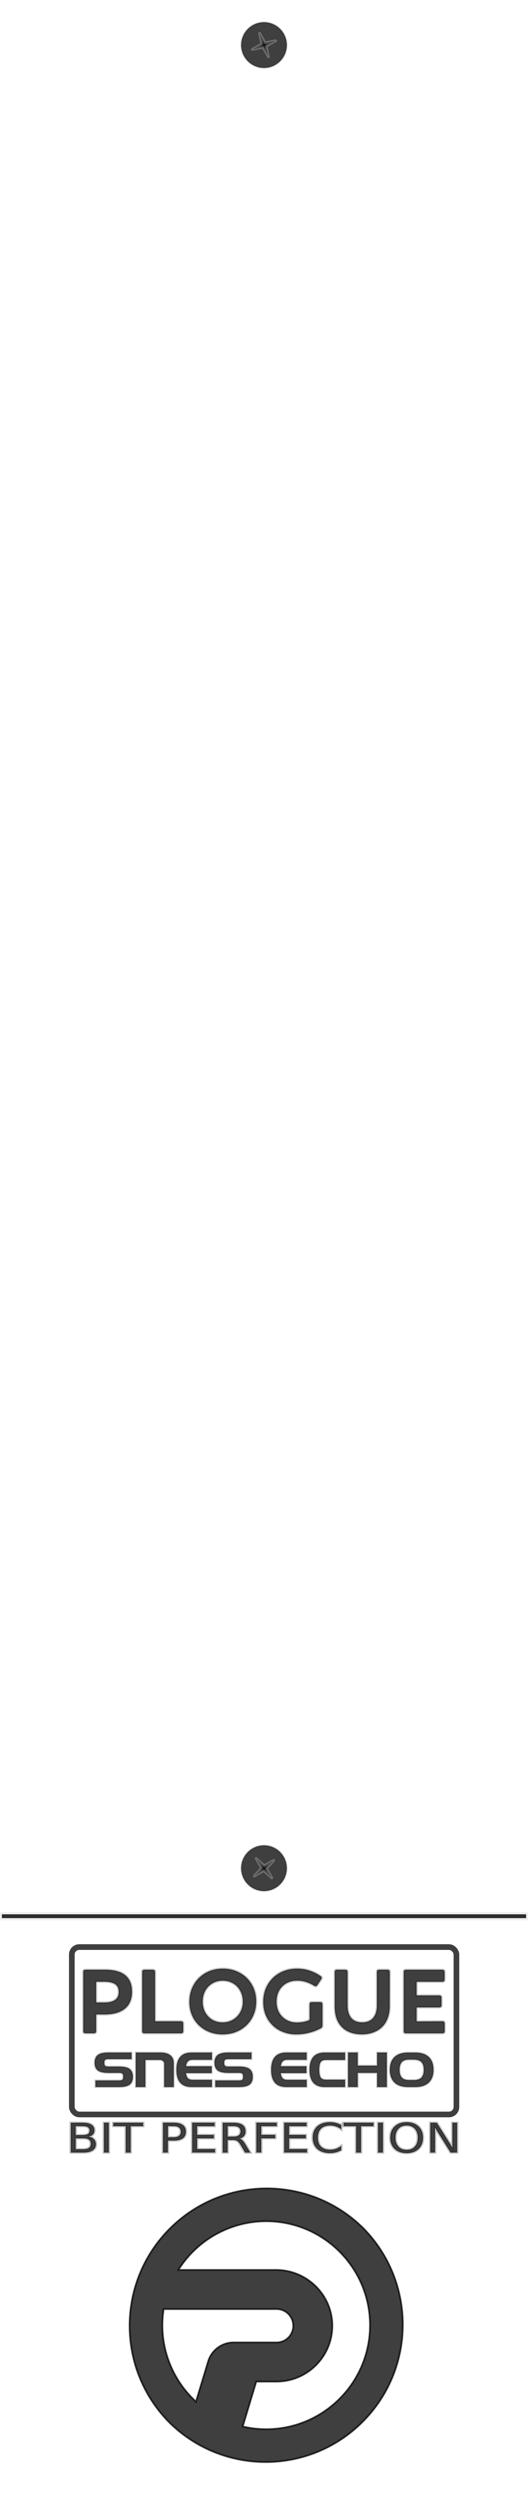<?xml version="1.0" encoding="UTF-8"?>
<svg width="88" height="416" version="1.1" viewBox="0 0 23.283 110.07" xmlns="http://www.w3.org/2000/svg" xmlns:cc="http://creativecommons.org/ns#" xmlns:dc="http://purl.org/dc/elements/1.1/" xmlns:rdf="http://www.w3.org/1999/02/22-rdf-syntax-ns#">
 <defs>
  <filter id="filter11964" style="color-interpolation-filters:sRGB">
   <feColorMatrix result="color2" values="1 0 0 0 0 0 1 0 0 0 0 0 1 0 0 -0.21 -0.72 -0.07 2 0 "/>
  </filter>
 </defs>
 <g>
  <path d="m1.817 84.271h20.028c1.37-0.058 1.375 0.047 1.375 0.047l0.094-82.781c0.002-1.461-0.515-1.525-1.403-1.525h-20.562c-0.888 0-1.336 0.028-1.336 1.56l-0.033 82.555c0 0.266 0.948 0.143 1.836 0.143z" style="fill-opacity:.251;fill:#ffffff;paint-order:markers stroke fill;stop-color:#000000;stroke-linecap:square;stroke-linejoin:round;stroke-opacity:.251;stroke-width:.079;stroke:#ffffff"/>
  <g transform="matrix(.027 0 0 .027 5.806 96.441)" style="fill-opacity:.753;fill:#000000;stroke-opacity:.251;stroke-width:1.992;stroke:#000000" data-name="Calque 2">
   <g style="fill-opacity:.753;fill:#000000;filter:url(#filter11964)">
    <path d="m378.14 61.308c-87.634-86.637-228.78-86.23-315.92 0.909-87.134 87.14-87.541 228.3-0.909 315.93 87.634 86.637 228.78 86.23 315.92-0.909 87.134-87.14 87.541-228.3 0.909-315.93zm-327.96 158.42c-5e-3 -8.825 0.677-17.638 2.039-26.358h184.44c15.032 8e-3 27.213 12.197 27.213 27.23 0 15.033-12.181 27.221-27.213 27.23h-70.249c-19.097 3e-3 -35.942 12.505-41.477 30.783l-19.943 65.787c-34.934-32.039-54.819-77.269-54.813-124.67zm169.55 169.54c-12.918 6e-3 -25.794-1.465-38.377-4.385l22.166-73.251h33.167c50.359-0.056 91.129-40.947 91.038-91.309-0.143-50.33-41.599-90.748-91.925-90.748h-159.55c31.001-49.373 85.189-79.359 143.49-79.4 93.485 0 169.53 76.025 169.53 169.56s-76.04 169.54-169.53 169.54z" style="color-rendering:auto;color:#000000;dominant-baseline:auto;fill-opacity:.753;fill:#000000;font-feature-settings:normal;font-variant-alternates:normal;font-variant-caps:normal;font-variant-east-asian:normal;font-variant-ligatures:normal;font-variant-numeric:normal;font-variant-position:normal;font-variation-settings:normal;image-rendering:auto;inline-size:0;isolation:auto;mix-blend-mode:normal;shape-margin:0;shape-padding:0;shape-rendering:auto;solid-color:#000000;stop-color:#000000;stroke:none;text-decoration-color:#000000;text-decoration-line:none;text-decoration-style:solid;text-indent:0;text-orientation:mixed;text-transform:none;white-space:normal"/>
    <path d="m219.99-4.394c-57.389 0.165-114.71 22.147-158.47 65.906-87.514 87.519-87.922 229.32-0.914 317.34l0.008 8e-3c88.016 87.014 229.81 86.607 317.32-0.912s87.922-229.32 0.914-317.34l-4e-3 -0.004-6e-3 -0.004c-44.008-43.507-101.46-65.159-158.85-64.994zm0.006 1.98c56.877-0.164 113.81 21.3 157.44 64.43 86.246 87.259 85.84 227.77-0.912 314.52-86.752 86.757-227.25 87.163-314.5 0.912-86.254-87.258-85.851-227.77 0.904-314.53 43.377-43.38 100.19-65.172 157.07-65.336zm-0.271 51.592c-58.638 0.041-113.15 30.203-144.33 79.865l-0.957 1.525h161.36c49.793 0 90.789 39.972 90.93 89.756 0.088 49.823-40.223 90.255-90.043 90.311h-33.906l-22.688 74.977 1.037 0.24c12.657 2.937 25.608 4.416 38.602 4.41 94.025 0 170.52-76.459 170.52-170.53 0-94.072-76.496-170.55-170.52-170.55zm2e-3 1.992c92.945 0 168.53 75.569 168.53 168.56 0 92.992-75.584 168.54-168.53 168.54-12.486 6e-3 -24.929-1.404-37.107-4.148l21.635-71.494h32.43c50.898-0.057 92.124-41.406 92.033-92.307v-2e-3c-0.144-50.875-42.062-91.742-92.922-91.742h-157.68c30.975-48.155 84.274-77.366 141.61-77.406zm-168.36 141.21-0.133 0.844c-1.37 8.771-2.056 17.635-2.051 26.512-0.007 47.682 19.998 93.179 55.137 125.41l1.166 1.07 20.402-67.305c5.409-17.862 21.861-30.072 40.523-30.074h70.25c15.57-8e-3 28.209-12.656 28.209-28.227 0-15.571-12.639-28.218-28.209-28.227zm1.738 1.994h183.55c14.494 8e-3 26.219 11.738 26.219 26.232s-11.725 26.227-26.219 26.234h-70.248c-19.532 3e-3 -36.769 12.796-42.43 31.49l-19.457 64.182c-33.984-31.781-53.356-76.199-53.35-122.78v-2e-3c-0.005-8.491 0.661-16.965 1.93-25.359z" style="color-rendering:auto;color:#000000;dominant-baseline:auto;fill-opacity:.753;fill-rule:evenodd;fill:#000000;font-feature-settings:normal;font-variant-alternates:normal;font-variant-caps:normal;font-variant-east-asian:normal;font-variant-ligatures:normal;font-variant-numeric:normal;font-variant-position:normal;font-variation-settings:normal;image-rendering:auto;inline-size:0;isolation:auto;mix-blend-mode:normal;shape-margin:0;shape-padding:0;shape-rendering:auto;solid-color:#000000;stop-color:#000000;stroke-opacity:.251;stroke-width:1.996;stroke:#000000;text-decoration-color:#000000;text-decoration-line:none;text-decoration-style:solid;text-indent:0;text-orientation:mixed;text-transform:none;white-space:normal"/>
   </g>
  </g>
  <g transform="translate(0 3.608)" style="fill-opacity:.753;fill:#000000;stroke-opacity:.251;stroke-width:.099;stroke:#000000" aria-label="PLOGUE">
   <path d="m4.287 85.078q-0.028 0-0.04 0.012-0.012 0.012-0.012 0.04v0.681q0 0.052-0.024 0.076-0.024 0.02-0.076 0.02h-0.362q-0.052 0-0.076-0.02-0.02-0.024-0.02-0.076v-2.596q0-0.052 0.02-0.072 0.024-0.024 0.076-0.024h0.86q1.183 0 1.183 0.964 0 0.486-0.311 0.741-0.311 0.255-0.904 0.255zm0-1.441q-0.028 0-0.04 0.012-0.012 0.012-0.012 0.04v0.82q0 0.028 0.012 0.04t0.04 0.012h0.319q0.307 0 0.47-0.115 0.163-0.115 0.163-0.354t-0.159-0.346-0.474-0.108z" style="fill-opacity:.753;fill:#000000;stroke-opacity:.251;stroke-width:.099;stroke:#000000"/>
   <path d="m6.833 85.337q0 0.028 0.012 0.04 0.012 0.012 0.04 0.012h1.095q0.052 0 0.072 0.024 0.024 0.02 0.024 0.072v0.327q0 0.052-0.024 0.076-0.02 0.02-0.072 0.02h-1.609q-0.052 0-0.076-0.02-0.02-0.024-0.02-0.076v-2.596q0-0.052 0.02-0.072 0.024-0.024 0.076-0.024h0.362q0.052 0 0.076 0.024 0.024 0.02 0.024 0.072z" style="fill-opacity:.753;fill:#000000;stroke-opacity:.251;stroke-width:.099;stroke:#000000"/>
   <path d="m8.356 84.525q0-0.414 0.191-0.745 0.191-0.334 0.526-0.522 0.334-0.187 0.753-0.187 0.418 0 0.753 0.187 0.334 0.183 0.522 0.514 0.191 0.327 0.191 0.737 0 0.414-0.191 0.745-0.191 0.33-0.53 0.518-0.334 0.183-0.757 0.183-0.414 0-0.749-0.183-0.33-0.183-0.522-0.51-0.187-0.327-0.187-0.737zm0.577-8e-3q0 0.267 0.115 0.478 0.115 0.207 0.315 0.327 0.203 0.115 0.454 0.115 0.247 0 0.45-0.115 0.207-0.119 0.327-0.33t0.119-0.474q0-0.271-0.119-0.482-0.115-0.215-0.323-0.33-0.203-0.115-0.45-0.115-0.251 0-0.454 0.119-0.199 0.115-0.319 0.327-0.115 0.211-0.115 0.482z" style="fill-opacity:.753;fill:#000000;stroke-opacity:.251;stroke-width:.099;stroke:#000000"/>
   <path d="m14.215 85.556q0 0.056-0.02 0.088-0.016 0.028-0.064 0.052-0.51 0.259-1.067 0.259-0.402 0-0.737-0.175-0.33-0.179-0.522-0.502-0.191-0.323-0.191-0.741 0-0.434 0.195-0.765 0.195-0.334 0.534-0.518 0.338-0.183 0.761-0.183 0.291 0 0.553 0.088t0.466 0.231q0.06 0.036 0.06 0.08 0 0.032-0.028 0.072l-0.159 0.243q-0.036 0.052-0.076 0.052-0.028 0-0.072-0.024-0.358-0.223-0.745-0.223-0.271 0-0.478 0.119-0.207 0.119-0.323 0.33-0.111 0.211-0.111 0.482t0.115 0.482q0.119 0.207 0.323 0.323 0.203 0.115 0.454 0.115 0.303 0 0.518-0.088 0.036-0.016 0.044-0.032 0.012-0.016 0.012-0.052v-0.629q0-0.052 0.02-0.072 0.024-0.024 0.076-0.024h0.366q0.052 0 0.072 0.024 0.024 0.02 0.024 0.072z" style="fill-opacity:.753;fill:#000000;stroke-opacity:.251;stroke-width:.099;stroke:#000000"/>
   <path d="m17.181 84.712q0 0.406-0.159 0.685-0.155 0.279-0.434 0.418-0.275 0.139-0.637 0.139-0.354 0-0.621-0.135t-0.418-0.41q-0.147-0.275-0.147-0.689v-1.505q0-0.052 0.02-0.072 0.024-0.024 0.076-0.024h0.362q0.052 0 0.076 0.024 0.024 0.02 0.024 0.072v1.465q0 0.362 0.163 0.561 0.167 0.195 0.486 0.195 0.315 0 0.482-0.195 0.171-0.199 0.171-0.557v-1.469q0-0.052 0.02-0.072 0.024-0.024 0.076-0.024h0.362q0.052 0 0.076 0.024 0.024 0.02 0.024 0.072z" style="fill-opacity:.753;fill:#000000;stroke-opacity:.251;stroke-width:.099;stroke:#000000"/>
   <path d="m19.505 85.389q0.052 0 0.076 0.024 0.024 0.02 0.024 0.072v0.327q0 0.052-0.024 0.076-0.024 0.02-0.076 0.02h-1.601q-0.052 0-0.076-0.02-0.02-0.024-0.02-0.076v-2.596q0-0.052 0.02-0.072 0.024-0.024 0.076-0.024h1.597q0.052 0 0.076 0.024 0.024 0.02 0.024 0.072v0.327q0 0.052-0.024 0.076-0.024 0.02-0.076 0.02h-1.083q-0.028 0-0.04 0.012-0.012 0.012-0.012 0.04v0.506q0 0.028 0.012 0.04t0.04 0.012h0.948q0.052 0 0.076 0.024 0.024 0.024 0.024 0.076v0.323q0 0.052-0.024 0.076-0.024 0.02-0.076 0.02h-0.948q-0.028 0-0.04 0.012-0.012 8e-3 -0.012 0.04v0.522q0 0.028 0.012 0.04 0.012 0.012 0.04 0.012z" style="fill-opacity:.753;fill:#000000;stroke-opacity:.251;stroke-width:.099;stroke:#000000"/>
  </g>
  <path d="m0.083 84.281h23.117v0.169h-23.117z" style="fill-opacity:.816;fill:#000000;paint-order:markers stroke fill;stop-color:#000000;stroke-linecap:square;stroke-linejoin:round;stroke-miterlimit:0;stroke-opacity:.063;stroke-width:.197;stroke:#000000"/>
  <g transform="matrix(1.176 0 0 1.176 -2.046 -11.628)" style="fill-opacity:.753;fill:#000000;stroke-opacity:.251;stroke-width:.072;stroke:#000000" aria-label="SNES ECHO">
   <path d="m6.208 88.018h-0.886v-0.238h0.886q0.087 0 0.122-0.029 0.034-0.03 0.034-0.116 0-0.087-0.034-0.116-0.032-0.03-0.122-0.03h-0.405q-0.276 0-0.393-0.089-0.118-0.091-0.118-0.287 0-0.196 0.118-0.287 0.12-0.091 0.393-0.091h0.867v0.239h-0.867q-0.087 0-0.122 0.029-0.034 0.029-0.034 0.112 0 0.086 0.034 0.116 0.034 0.029 0.122 0.029h0.405q0.276 0 0.393 0.091 0.118 0.091 0.118 0.289 0 0.198-0.118 0.289-0.118 0.089-0.393 0.089z" style="fill-opacity:.753;fill:#000000;stroke-opacity:.251;stroke-width:.072;stroke:#000000"/>
   <path d="m8.251 88.018h-0.35v-0.87q0-0.061-0.049-0.103-0.048-0.042-0.122-0.042h-0.543v1.015h-0.353v-1.283h0.927q0.234 0 0.361 0.101 0.129 0.099 0.129 0.285z" style="fill-opacity:.753;fill:#000000;stroke-opacity:.251;stroke-width:.072;stroke:#000000"/>
   <path d="m9.683 88.018h-0.762q-0.562 0-0.562-0.64 0-0.642 0.562-0.642h0.762v0.262h-0.711q-0.129 0-0.188 0.063-0.059 0.063-0.072 0.188h0.963v0.247h-0.965q0.013 0.133 0.072 0.198 0.059 0.063 0.19 0.063h0.711z" style="fill-opacity:.753;fill:#000000;stroke-opacity:.251;stroke-width:.072;stroke:#000000"/>
   <path d="m10.703 88.018h-0.886v-0.238h0.886q0.087 0 0.122-0.029 0.034-0.03 0.034-0.116 0-0.087-0.034-0.116-0.032-0.03-0.122-0.03h-0.405q-0.276 0-0.393-0.089-0.118-0.091-0.118-0.287 0-0.196 0.118-0.287 0.12-0.091 0.393-0.091h0.867v0.239h-0.867q-0.087 0-0.122 0.029-0.034 0.029-0.034 0.112 0 0.086 0.034 0.116 0.034 0.029 0.122 0.029h0.405q0.276 0 0.393 0.091 0.118 0.091 0.118 0.289 0 0.198-0.118 0.289-0.118 0.089-0.393 0.089z" style="fill-opacity:.753;fill:#000000;stroke-opacity:.251;stroke-width:.072;stroke:#000000"/>
   <path d="m13.235 88.018h-0.762q-0.562 0-0.562-0.64 0-0.642 0.562-0.642h0.762v0.262h-0.711q-0.129 0-0.188 0.063t-0.072 0.188h0.963v0.247h-0.965q0.013 0.133 0.072 0.198 0.059 0.063 0.19 0.063h0.711z" style="fill-opacity:.753;fill:#000000;stroke-opacity:.251;stroke-width:.072;stroke:#000000"/>
   <path d="m14.675 88.018h-0.762q-0.562 0-0.562-0.64 0-0.642 0.562-0.642h0.762v0.268h-0.707q-0.156 0-0.209 0.089-0.053 0.087-0.053 0.285 0 0.196 0.053 0.285 0.053 0.089 0.209 0.089h0.707z" style="fill-opacity:.753;fill:#000000;stroke-opacity:.251;stroke-width:.072;stroke:#000000"/>
   <path d="m16.241 88.018h-0.357v-0.53h-0.734v0.53h-0.355v-1.283h0.355v0.49h0.734v-0.49h0.357z" style="fill-opacity:.753;fill:#000000;stroke-opacity:.251;stroke-width:.072;stroke:#000000"/>
   <path d="m17.311 88.018h-0.27q-0.331 0-0.505-0.165t-0.175-0.475q0-0.312 0.175-0.477 0.175-0.165 0.505-0.165h0.27q0.331 0 0.505 0.165 0.175 0.165 0.175 0.477 0 0.31-0.175 0.475-0.175 0.165-0.505 0.165zm-0.228-0.253h0.165q0.116 0 0.196-0.03 0.08-0.032 0.12-0.089t0.055-0.12q0.015-0.065 0.015-0.148 0-0.084-0.015-0.146-0.015-0.065-0.055-0.122-0.04-0.057-0.12-0.087-0.08-0.032-0.196-0.032h-0.165q-0.108 0-0.184 0.032-0.074 0.03-0.112 0.087t-0.053 0.122q-0.015 0.063-0.015 0.146 0 0.084 0.015 0.148 0.015 0.063 0.053 0.12 0.038 0.057 0.112 0.089 0.076 0.03 0.184 0.03z" style="fill-opacity:.753;fill:#000000;stroke-opacity:.251;stroke-width:.072;stroke:#000000"/>
  </g>
  <path d="m11.084 83.083a1 1 0 0 1-0.274-1.386 1 1 0 0 1 1.386-0.276 1 1 0 0 1 0.278 1.385 1 1 0 0 1-1.385 0.28" style="fill-opacity:.753;fill:#000000;paint-order:markers stroke fill;stop-color:#000000;stroke-linecap:square;stroke-linejoin:round;stroke-opacity:.251;stroke-width:.072;stroke:#000000"/>
  <path d="m11.987 82.68-0.357-0.318-0.416 0.236 0.318-0.357-0.236-0.416 0.357 0.318 0.416-0.236-0.318 0.357z" style="fill-opacity:.753;fill:#000000;paint-order:markers stroke fill;stop-color:#000000;stroke-linecap:square;stroke-linejoin:round;stroke-opacity:.251;stroke-width:.119;stroke:#ffffff"/>
  <path d="m11.084 2.815a1 1 0 0 1-0.274-1.386 1 1 0 0 1 1.386-0.276 1 1 0 0 1 0.278 1.385 1 1 0 0 1-1.385 0.28" style="fill-opacity:.753;fill:#000000;paint-order:markers stroke fill;stop-color:#000000;stroke-linecap:square;stroke-linejoin:round;stroke-opacity:.251;stroke-width:.072;stroke:#000000"/>
  <path d="m11.834 2.499-0.238-0.415-0.469 0.092 0.415-0.238-0.092-0.469 0.238 0.415 0.469-0.092-0.415 0.238z" style="fill-opacity:.753;fill:#000000;paint-order:markers stroke fill;stop-color:#000000;stroke-linecap:square;stroke-linejoin:round;stroke-opacity:.251;stroke-width:.119;stroke:#ffffff"/>
  <g transform="matrix(2.345 0 0 1.979 -15.456 -84.255)" style="fill-opacity:.753;fill:#000000;stroke-opacity:.251;stroke-width:.05;stroke:#000000" aria-label="BIT PERFECTION">
   <path d="m8.013 90.146v0.243h0.144q0.072 0 0.107-0.03 0.035-0.03 0.035-0.092 0-0.062-0.035-0.091-0.035-0.03-0.107-0.03zm0-0.272v0.2h0.133q0.066 0 0.098-0.024 0.032-0.025 0.032-0.075 0-0.05-0.032-0.075-0.032-0.025-0.098-0.025zm-0.09-0.074h0.229q0.102 0 0.158 0.043 0.055 0.043 0.055 0.121 0 0.061-0.028 0.097-0.028 0.036-0.083 0.045 0.066 0.014 0.102 0.059 0.037 0.045 0.037 0.112 0 0.089-0.06 0.137-0.06 0.048-0.172 0.048h-0.238z" style="fill-opacity:.753;fill:#000000;stroke-opacity:.251;stroke-width:.05;stroke:#000000"/>
   <path d="m8.546 89.8h0.09v0.662h-0.09z" style="fill-opacity:.753;fill:#000000;stroke-opacity:.251;stroke-width:.05;stroke:#000000"/>
   <path d="m8.722 89.8h0.56v0.075h-0.235v0.587h-0.09v-0.587h-0.235z" style="fill-opacity:.753;fill:#000000;stroke-opacity:.251;stroke-width:.05;stroke:#000000"/>
   <path d="m9.748 89.874v0.249h0.113q0.063 0 0.097-0.032t0.034-0.092q0-0.059-0.034-0.092t-0.097-0.032zm-0.09-0.074h0.202q0.111 0 0.168 0.051 0.057 0.05 0.057 0.147 0 0.098-0.057 0.148-0.057 0.05-0.168 0.05h-0.113v0.266h-0.09z" style="fill-opacity:.753;fill:#000000;stroke-opacity:.251;stroke-width:.05;stroke:#000000"/>
   <path d="m10.206 89.8h0.419v0.075h-0.329v0.196h0.315v0.075h-0.315v0.24h0.337v0.075h-0.427z" style="fill-opacity:.753;fill:#000000;stroke-opacity:.251;stroke-width:.05;stroke:#000000"/>
   <path d="m11.095 90.152q0.029 0.01 0.056 0.042 0.028 0.032 0.055 0.088l0.091 0.181h-0.096l-0.085-0.17q-0.033-0.067-0.064-0.088-0.031-0.022-0.084-0.022h-0.098v0.28h-0.09v-0.662h0.202q0.114 0 0.169 0.047 0.056 0.047 0.056 0.143 0 0.063-0.029 0.104-0.029 0.041-0.084 0.057zm-0.224-0.278v0.235h0.113q0.065 0 0.098-0.03 0.033-0.03 0.033-0.088t-0.033-0.087q-0.033-0.03-0.098-0.03z" style="fill-opacity:.753;fill:#000000;stroke-opacity:.251;stroke-width:.05;stroke:#000000"/>
   <path d="m11.413 89.8h0.381v0.075h-0.291v0.195h0.263v0.075h-0.263v0.316h-0.09z" style="fill-opacity:.753;fill:#000000;stroke-opacity:.251;stroke-width:.05;stroke:#000000"/>
   <path d="m11.936 89.8h0.419v0.075h-0.329v0.196h0.315v0.075h-0.315v0.24h0.337v0.075h-0.427z" style="fill-opacity:.753;fill:#000000;stroke-opacity:.251;stroke-width:.05;stroke:#000000"/>
   <path d="m13.007 89.851v0.094q-0.045-0.042-0.097-0.063-0.051-0.021-0.109-0.021-0.114 0-0.174 0.07-0.06 0.069-0.06 0.2 0 0.131 0.06 0.2 0.06 0.069 0.174 0.069 0.058 0 0.109-0.021 0.051-0.021 0.097-0.063v0.094q-0.047 0.032-0.1 0.048-0.052 0.016-0.111 0.016-0.15 0-0.237-0.092-0.086-0.092-0.086-0.251 0-0.16 0.086-0.251 0.086-0.092 0.237-0.092 0.059 0 0.112 0.016 0.053 0.016 0.099 0.047z" style="fill-opacity:.753;fill:#000000;stroke-opacity:.251;stroke-width:.05;stroke:#000000"/>
   <path d="m13.054 89.8h0.56v0.075h-0.235v0.587h-0.09v-0.587h-0.235z" style="fill-opacity:.753;fill:#000000;stroke-opacity:.251;stroke-width:.05;stroke:#000000"/>
   <path d="m13.701 89.8h0.09v0.662h-0.09z" style="fill-opacity:.753;fill:#000000;stroke-opacity:.251;stroke-width:.05;stroke:#000000"/>
   <path d="m14.238 89.861q-0.098 0-0.155 0.073-0.057 0.073-0.057 0.198 0 0.125 0.057 0.198 0.058 0.073 0.155 0.073 0.098 0 0.154-0.073 0.057-0.073 0.057-0.198 0-0.126-0.057-0.198-0.057-0.073-0.154-0.073zm0-0.073q0.139 0 0.223 0.094 0.083 0.093 0.083 0.25 0 0.157-0.083 0.25-0.083 0.093-0.223 0.093-0.14 0-0.224-0.093-0.083-0.093-0.083-0.25 0-0.157 0.083-0.25 0.084-0.094 0.224-0.094z" style="fill-opacity:.753;fill:#000000;stroke-opacity:.251;stroke-width:.05;stroke:#000000"/>
   <path d="m14.684 89.8h0.121l0.294 0.554v-0.554h0.087v0.662h-0.121l-0.294-0.554v0.554h-0.087z" style="fill-opacity:.753;fill:#000000;stroke-opacity:.251;stroke-width:.05;stroke:#000000"/>
  </g>
  <rect x="3.167" y="85.724" width="16.96" height="7.37" rx=".33" ry=".33" style="fill:none;paint-order:markers stroke fill;stop-color:#000000;stroke-linecap:square;stroke-linejoin:round;stroke-opacity:.753;stroke-width:.25;stroke:#000000"/>
 </g>
</svg>
